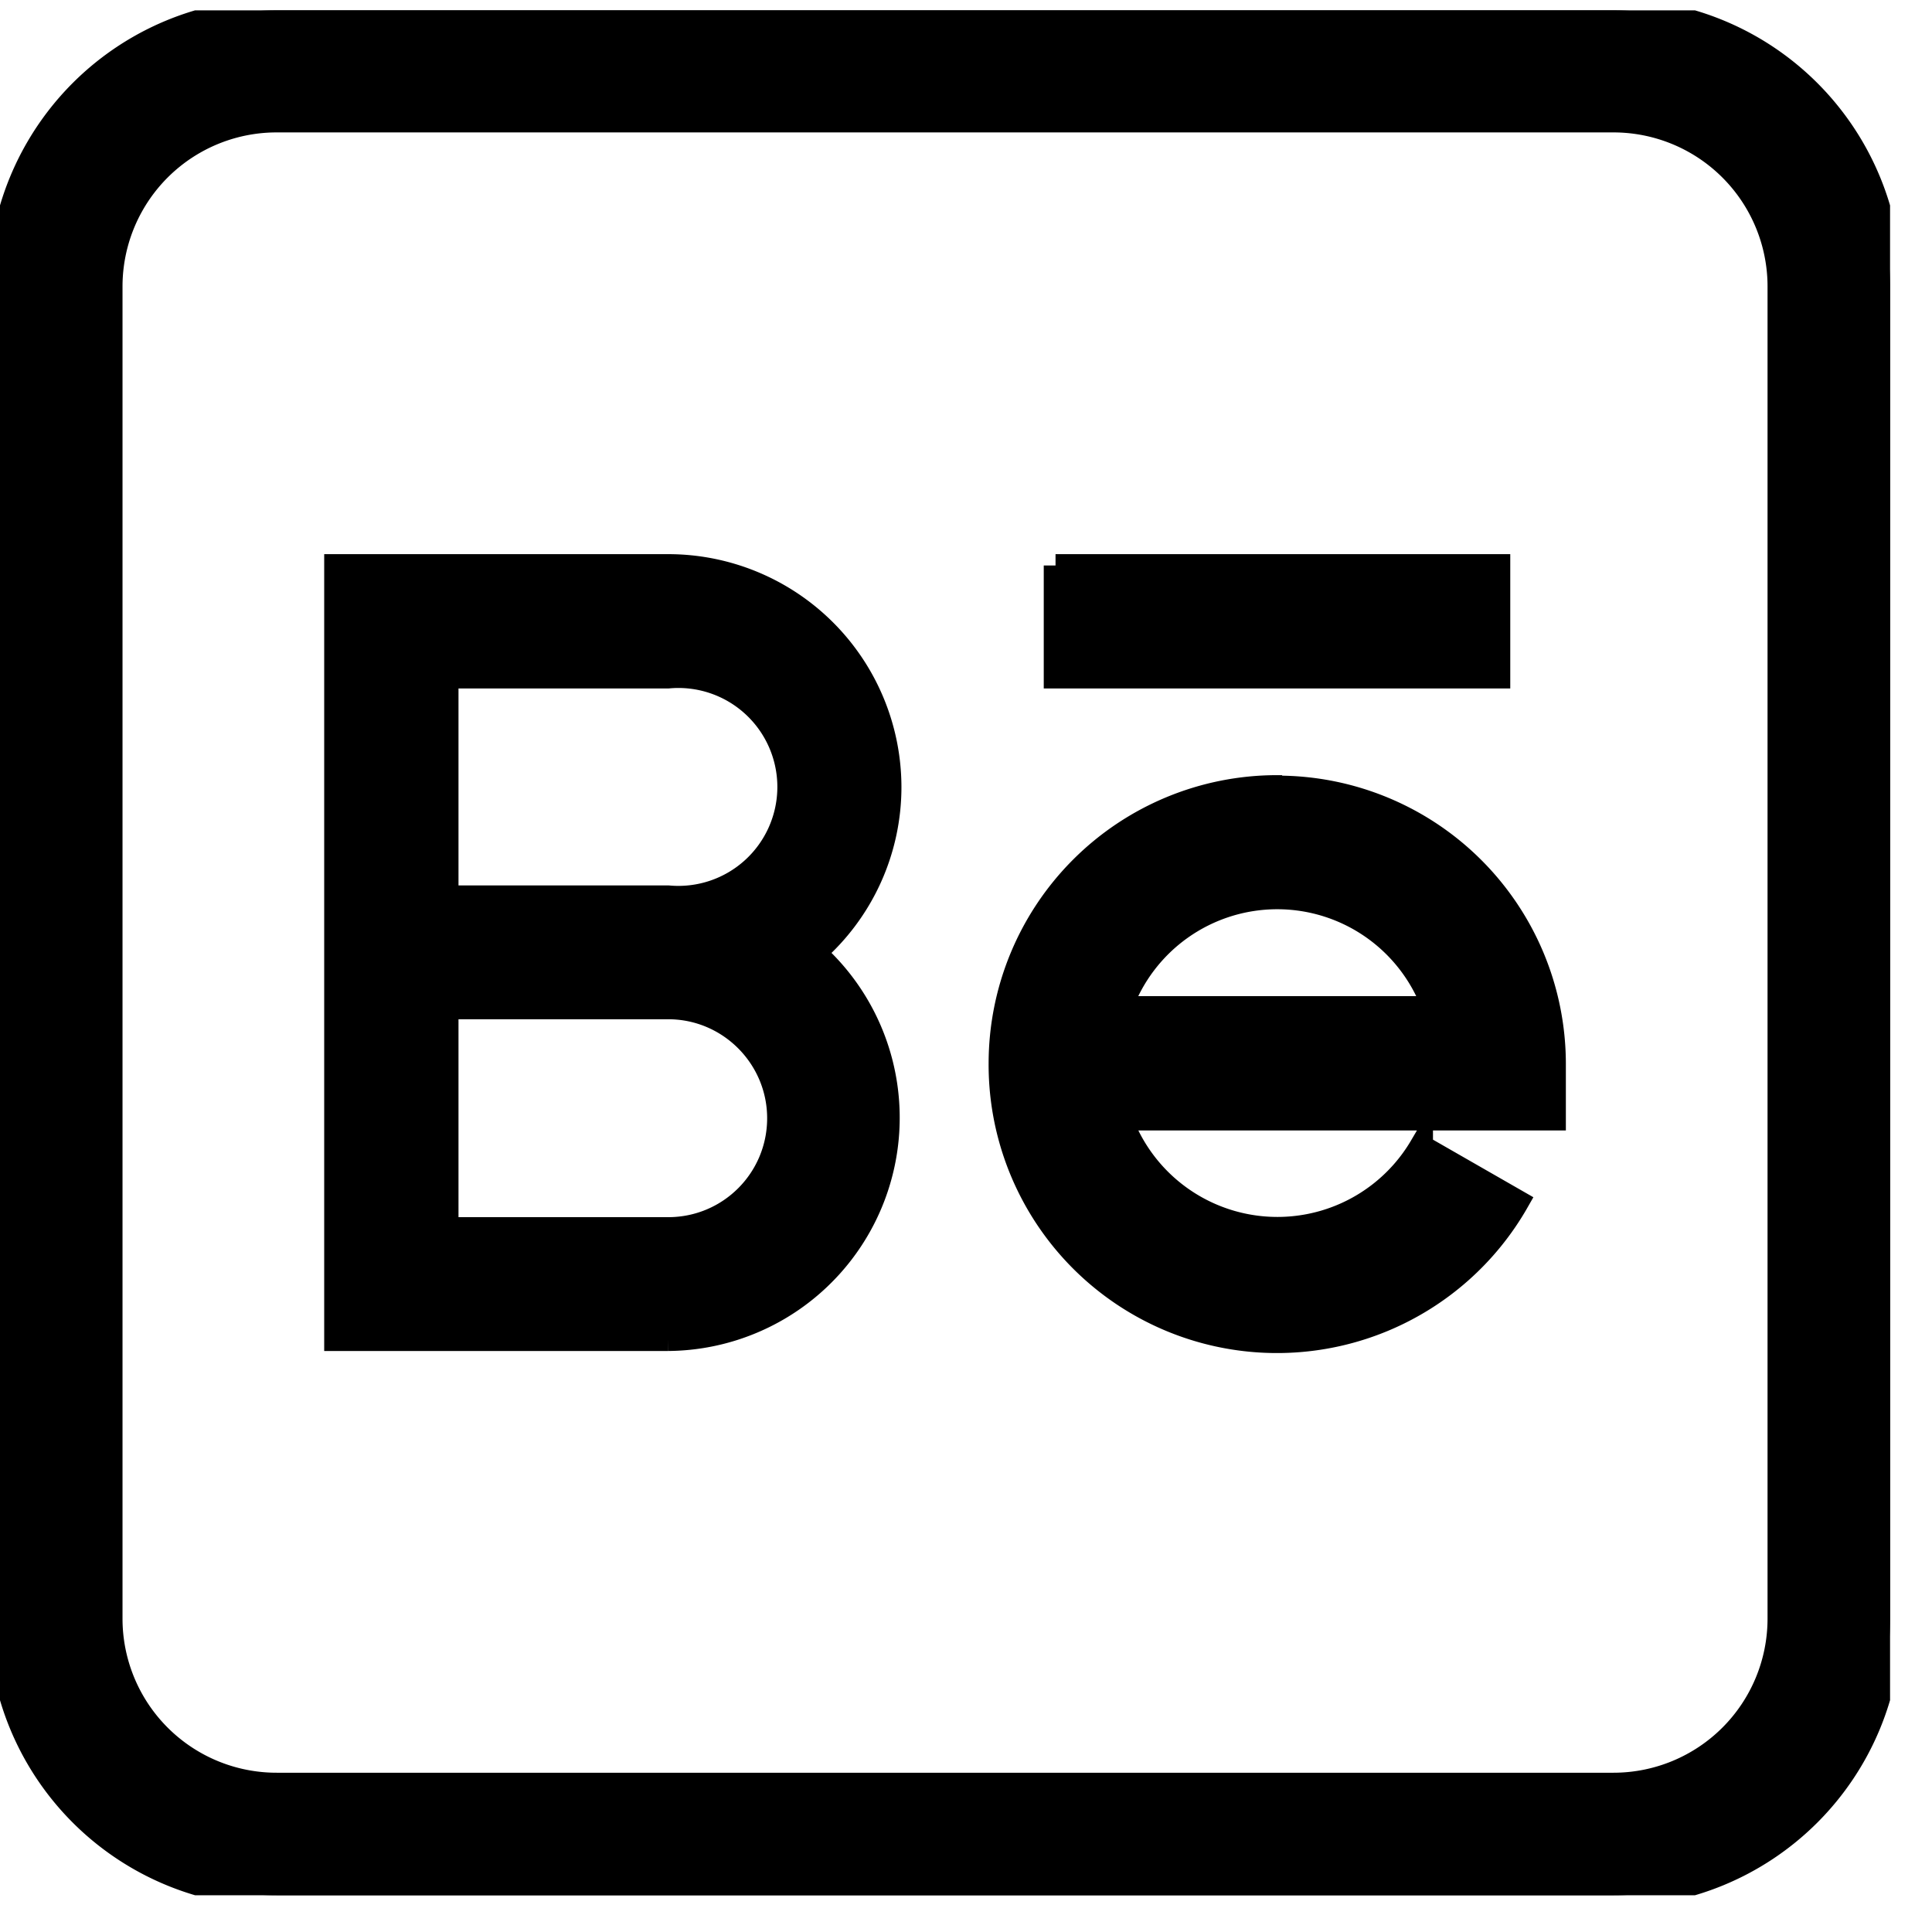 <svg xmlns="http://www.w3.org/2000/svg" width="41" height="41" fill="none">
  <defs/>
  <g fill="#000" stroke="#000" stroke-width=".5" clip-path="url(#clip0)">
    <path d="M34.24.22H5.88A5.87 5.87 0 000 6.08v28.28a5.87 5.87 0 005.88 5.86h28.36a5.87 5.87 0 005.87-5.86V6.08A5.87 5.87 0 0034.24.22zm3.52 34.14a3.52 3.52 0 01-3.52 3.51H5.88a3.52 3.52 0 01-3.53-3.51V6.08a3.52 3.52 0 013.53-3.52h28.36a3.52 3.52 0 013.52 3.52v28.28z"/>
    <path d="M18.88 16.7a4.7 4.7 0 00-4.7-4.69H7.13v16.41h7.05a4.7 4.7 0 003.1-8.2 4.67 4.67 0 001.6-3.52zm-2.35 7.03c0 1.3-1.05 2.35-2.35 2.35h-4.7v-4.7h4.7c1.3 0 2.35 1.06 2.35 2.35zm-7.05-4.69v-4.68h4.7a2.35 2.35 0 110 4.68h-4.7zM27.1 16.7a5.87 5.87 0 00-5.87 5.86A5.87 5.87 0 0032.2 25.5l-2.04-1.17a3.54 3.54 0 01-6.38-.59h9.2v-1.17a5.87 5.87 0 00-5.87-5.86zm-3.32 4.69a3.53 3.53 0 016.65 0h-6.65zm-1.38-9.38h9.4v2.35h-9.4V12z"/>
  </g>
  <defs>
    <clipPath id="clip0">
      <path fill="#fff" d="M0 0h40.11v40H0z" transform="translate(0 .22)"/>
    </clipPath>
  </defs>
</svg>

